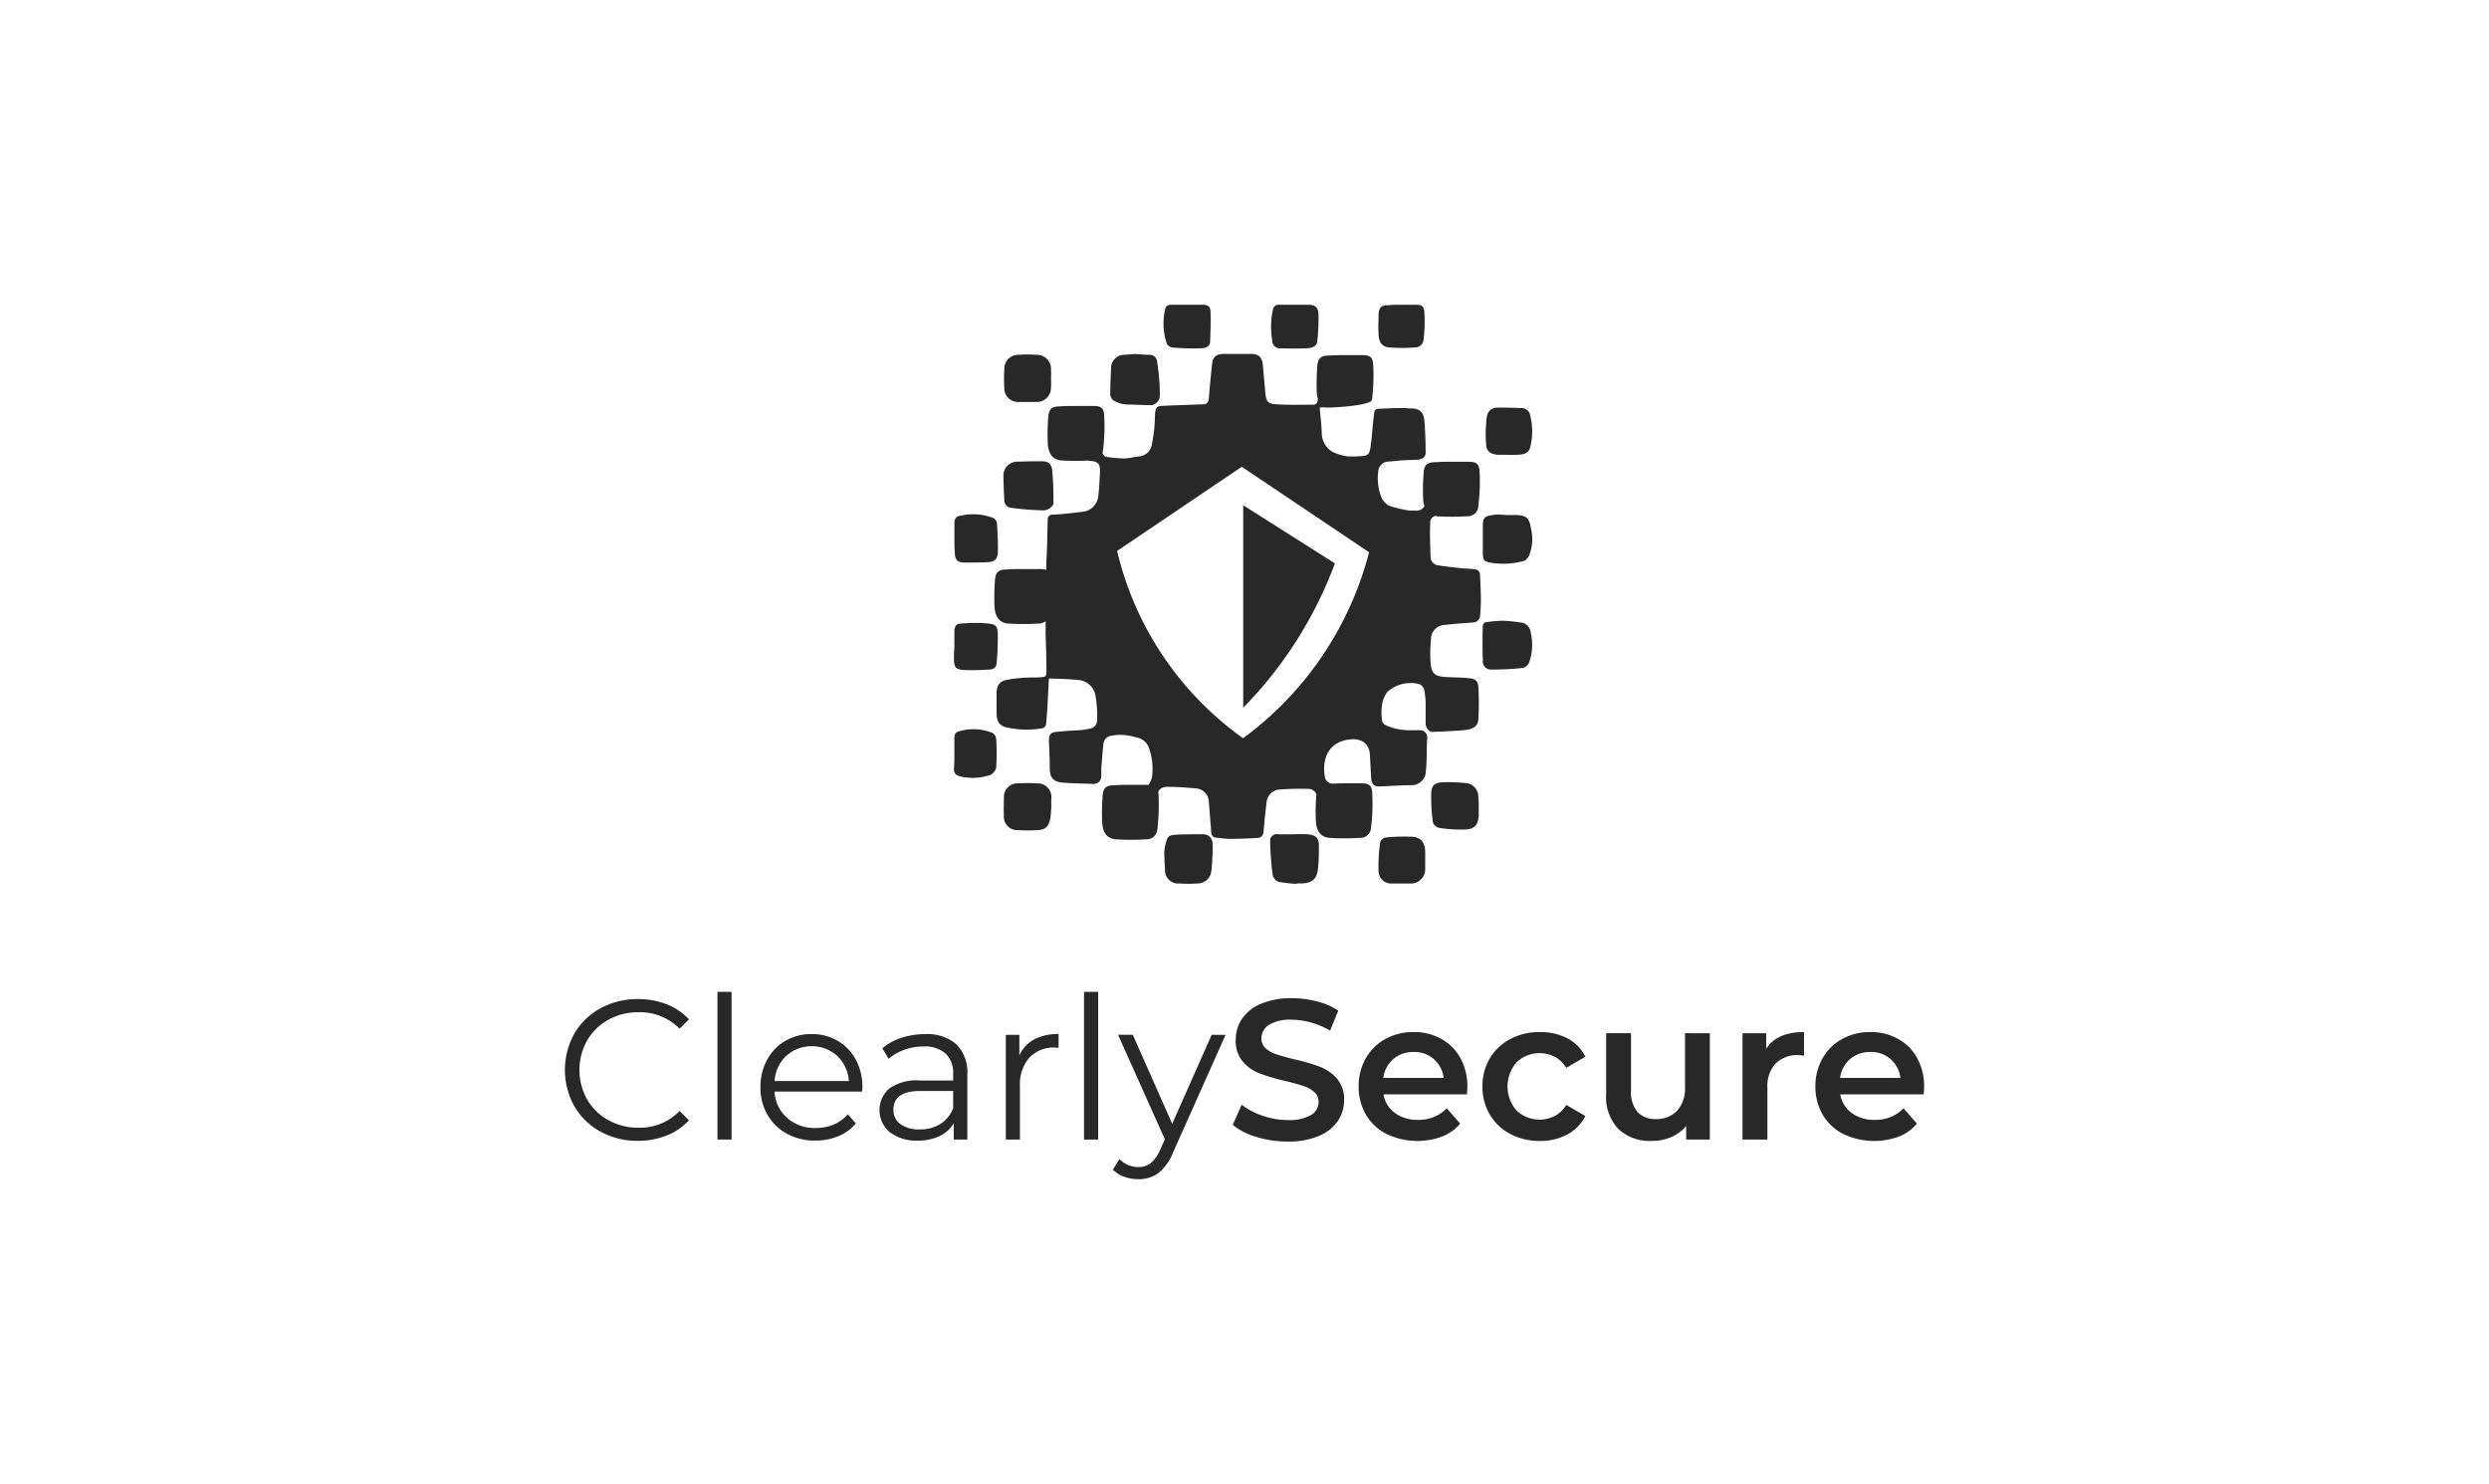 <svg xmlns="http://www.w3.org/2000/svg" viewBox="0 0 275 164"><title>FullSub_Secure_mono_v</title><path d="M66.342,125.062a7.413,7.413,0,0,1-2.882-2.8,8.237,8.237,0,0,1,0-8.031,7.388,7.388,0,0,1,2.893-2.8,8.463,8.463,0,0,1,4.136-1.013,8.575,8.575,0,0,1,3.168.572,6.581,6.581,0,0,1,2.464,1.672l-1.034,1.034a6.135,6.135,0,0,0-4.554-1.826,6.7,6.7,0,0,0-3.322.836,6.1,6.1,0,0,0-2.343,2.288,6.682,6.682,0,0,0,0,6.512,6.09,6.09,0,0,0,2.343,2.288,6.686,6.686,0,0,0,3.322.836,6.048,6.048,0,0,0,4.554-1.848l1.034,1.034a6.653,6.653,0,0,1-2.475,1.683,8.506,8.506,0,0,1-3.179.583A8.4,8.4,0,0,1,66.342,125.062Z" fill="#282828"/><path d="M79.267,109.618H80.83v16.324H79.267Z" fill="#282828"/><path d="M95.26,120.64H85.581a4.129,4.129,0,0,0,1.385,2.915,4.6,4.6,0,0,0,3.168,1.111,4.992,4.992,0,0,0,1.981-.385,4.313,4.313,0,0,0,1.561-1.133l.88,1.012a4.954,4.954,0,0,1-1.925,1.408,6.5,6.5,0,0,1-2.541.485,6.418,6.418,0,0,1-3.157-.76,5.456,5.456,0,0,1-2.144-2.1,5.98,5.98,0,0,1-.771-3.036,6.207,6.207,0,0,1,.737-3.036,5.337,5.337,0,0,1,2.025-2.09,5.653,5.653,0,0,1,2.892-.748,5.6,5.6,0,0,1,2.882.748,5.3,5.3,0,0,1,2,2.079,6.254,6.254,0,0,1,.727,3.047Zm-8.392-3.949a4.186,4.186,0,0,0-1.287,2.783h8.206a4.2,4.2,0,0,0-1.287-2.783,4.249,4.249,0,0,0-5.632,0Z" fill="#282828"/><path d="M105.667,115.415a4.382,4.382,0,0,1,1.209,3.355v7.172h-1.5v-1.8a3.573,3.573,0,0,1-1.55,1.408,5.429,5.429,0,0,1-2.432.507,4.762,4.762,0,0,1-3.08-.925,3.178,3.178,0,0,1-.076-4.818,5.219,5.219,0,0,1,3.4-.9h3.674v-.7a2.96,2.96,0,0,0-.836-2.276,3.45,3.45,0,0,0-2.441-.782,6.189,6.189,0,0,0-2.113.364,5.3,5.3,0,0,0-1.738,1l-.7-1.166a6.257,6.257,0,0,1,2.112-1.156,8.236,8.236,0,0,1,2.6-.407A4.9,4.9,0,0,1,105.667,115.415Zm-1.76,8.8a3.621,3.621,0,0,0,1.407-1.749v-1.893h-3.63q-2.969,0-2.97,2.068a1.893,1.893,0,0,0,.77,1.595,3.5,3.5,0,0,0,2.156.583A4.123,4.123,0,0,0,103.907,124.216Z" fill="#282828"/><path d="M114.258,114.876a5.569,5.569,0,0,1,2.7-.594V115.8l-.374-.023a3.694,3.694,0,0,0-2.86,1.122,4.467,4.467,0,0,0-1.034,3.146v5.9h-1.562V114.37h1.5v2.267A3.781,3.781,0,0,1,114.258,114.876Z" fill="#282828"/><path d="M119.768,109.618h1.563v16.324h-1.563Z" fill="#282828"/><path d="M135.411,114.37l-5.786,12.958a5.543,5.543,0,0,1-1.628,2.31,3.641,3.641,0,0,1-2.223.682,4.538,4.538,0,0,1-1.562-.264,3.372,3.372,0,0,1-1.254-.792l.726-1.166a2.884,2.884,0,0,0,2.112.88,2.12,2.12,0,0,0,1.353-.44,3.983,3.983,0,0,0,1.045-1.5l.507-1.122-5.17-11.55h1.628l4.355,9.834,4.357-9.834Z" fill="#282828"/><path d="M138.832,125.656a7.159,7.159,0,0,1-2.63-1.342l.99-2.221a7.805,7.805,0,0,0,2.321,1.22,8.419,8.419,0,0,0,2.761.473,4.769,4.769,0,0,0,2.563-.55,1.664,1.664,0,0,0,.847-1.452,1.408,1.408,0,0,0-.473-1.089,3.3,3.3,0,0,0-1.2-.671q-.726-.242-1.98-.55a22.924,22.924,0,0,1-2.849-.836,4.674,4.674,0,0,1-1.87-1.309,3.524,3.524,0,0,1-.781-2.409,4.112,4.112,0,0,1,.693-2.321,4.692,4.692,0,0,1,2.09-1.661,8.479,8.479,0,0,1,3.421-.616,11.043,11.043,0,0,1,2.772.353,7.649,7.649,0,0,1,2.354,1.011l-.9,2.222a8.9,8.9,0,0,0-2.112-.9,7.871,7.871,0,0,0-2.134-.309,4.461,4.461,0,0,0-2.519.572,1.765,1.765,0,0,0-.824,1.518,1.372,1.372,0,0,0,.472,1.078,3.413,3.413,0,0,0,1.2.66q.726.242,1.98.55a20.923,20.923,0,0,1,2.816.825,4.82,4.82,0,0,1,1.881,1.309,3.449,3.449,0,0,1,.781,2.376,4.056,4.056,0,0,1-.693,2.31,4.705,4.705,0,0,1-2.1,1.65,8.549,8.549,0,0,1-3.433.616A11.747,11.747,0,0,1,138.832,125.656Z" fill="#282828"/><path d="M162.074,120.948h-9.218a3.2,3.2,0,0,0,1.265,2.058,4.146,4.146,0,0,0,2.541.758,4.28,4.28,0,0,0,3.19-1.276l1.474,1.694a4.961,4.961,0,0,1-2,1.43,7.921,7.921,0,0,1-6.138-.286,5.543,5.543,0,0,1-2.277-2.145,6.061,6.061,0,0,1-.8-3.113,6.158,6.158,0,0,1,.781-3.091,5.544,5.544,0,0,1,2.167-2.145,6.325,6.325,0,0,1,3.124-.77,6.164,6.164,0,0,1,3.069.759,5.38,5.38,0,0,1,2.112,2.134,6.472,6.472,0,0,1,.759,3.18C162.118,120.325,162.1,120.6,162.074,120.948Zm-8.129-3.9a3.285,3.285,0,0,0-1.111,2.079H159.5a3.212,3.212,0,0,0-3.322-2.859A3.314,3.314,0,0,0,153.945,117.043Z" fill="#282828"/><path d="M166.87,125.326a5.645,5.645,0,0,1-2.266-2.145,5.991,5.991,0,0,1-.814-3.113,5.93,5.93,0,0,1,.814-3.1,5.692,5.692,0,0,1,2.255-2.135,6.872,6.872,0,0,1,3.289-.77,6.343,6.343,0,0,1,3.047.7,4.58,4.58,0,0,1,1.969,2.024l-2.113,1.232a3.349,3.349,0,0,0-1.264-1.22,3.689,3.689,0,0,0-4.213.593,4.053,4.053,0,0,0-.011,5.346,3.709,3.709,0,0,0,4.224.594,3.352,3.352,0,0,0,1.264-1.221l2.113,1.233a4.776,4.776,0,0,1-1.992,2.035,6.211,6.211,0,0,1-3.024.715A6.876,6.876,0,0,1,166.87,125.326Z" fill="#282828"/><path d="M188.914,114.194v11.748H186.3v-1.5a4.355,4.355,0,0,1-1.649,1.221,5.312,5.312,0,0,1-2.134.43,5.1,5.1,0,0,1-3.707-1.31,5.164,5.164,0,0,1-1.353-3.883v-6.71h2.75v6.336a3.4,3.4,0,0,0,.715,2.365,2.618,2.618,0,0,0,2.035.782,3.079,3.079,0,0,0,2.342-.914,3.659,3.659,0,0,0,.87-2.628v-5.941Z" fill="#282828"/><path d="M199.319,114.062v2.618a3.582,3.582,0,0,0-.638-.066,3.322,3.322,0,0,0-2.508.936,3.728,3.728,0,0,0-.9,2.694v5.7h-2.75V114.194h2.618v1.716Q196.327,114.064,199.319,114.062Z" fill="#282828"/><path d="M212.542,120.948h-9.218a3.2,3.2,0,0,0,1.264,2.058,4.15,4.15,0,0,0,2.541.758,4.283,4.283,0,0,0,3.191-1.276l1.473,1.694a4.951,4.951,0,0,1-2,1.43,7.921,7.921,0,0,1-6.138-.286,5.546,5.546,0,0,1-2.278-2.145,6.06,6.06,0,0,1-.8-3.113,6.147,6.147,0,0,1,.781-3.091,5.538,5.538,0,0,1,2.167-2.145,6.325,6.325,0,0,1,3.124-.77,6.157,6.157,0,0,1,3.068.759,5.376,5.376,0,0,1,2.113,2.134,6.472,6.472,0,0,1,.758,3.18C212.585,120.325,212.571,120.6,212.542,120.948Zm-8.129-3.9a3.285,3.285,0,0,0-1.111,2.079h6.666a3.212,3.212,0,0,0-3.322-2.859A3.314,3.314,0,0,0,204.413,117.043Z" fill="#282828"/><path d="M111.59,56.107a34.245,34.245,0,0,0,3.676.3,1.3,1.3,0,0,0,1.122-.688,34.843,34.843,0,0,0-.135-3.751c-.09-.674-.4-.988-1.076-.988-.852,0-1.749,0-2.646.045a1.533,1.533,0,0,0-1.659,1.663c0,.854.045,1.753.09,2.607A.823.823,0,0,0,111.59,56.107Z" fill="#282828"/><path d="M123.25,44.382a2.857,2.857,0,0,0,1.21.314c.948.034,1.871.068,2.787.083a1.1,1.1,0,0,0,.9-1.057,24.416,24.416,0,0,0-.321-3.88.82.82,0,0,0-.807-.629c-.538,0-1.076-.045-1.614-.09-.4.045-.762.045-1.076.09a1.473,1.473,0,0,0-1.57,1.528c-.045.854-.089,1.753-.089,2.652A.938.938,0,0,0,123.25,44.382Z" fill="#282828"/><path d="M167.869,68.784a15.244,15.244,0,0,0-1.883-.18,13.343,13.343,0,0,0-1.884.18.448.448,0,0,0-.269.359c-.044.675-.044,3.236,0,3.866a.89.89,0,0,0,.852.989,31.932,31.932,0,0,0,3.588-.18,1.071,1.071,0,0,0,.672-.585,5.992,5.992,0,0,0,.18-3.326A1.232,1.232,0,0,0,167.869,68.784Z" fill="#282828"/><path d="M167.507,56.92h-1.076a10.11,10.11,0,0,0-1.166-.045c-.135,0-.224.045-.359.045-.9.135-1.076.315-1.076,1.259v2.966c0,.719.134.9.807,1.034a8.648,8.648,0,0,0,3.722-.18c.224-.045.448-.36.583-.584a5.037,5.037,0,0,0,.179-3.147C168.942,57.19,168.583,56.965,167.507,56.92Z" fill="#282828"/><path d="M144.46,92.2c-1.076-.045-2.152.045-3.228,0a.734.734,0,0,0-.9.764A33.009,33.009,0,0,0,140.6,96.6a1,1,0,0,0,.9.9c.538.09,1.031.135,1.569.18a3.617,3.617,0,0,1,.673-.045c1.211,0,1.794-.5,1.883-1.708a18.762,18.762,0,0,0,.09-2.247C145.761,92.646,145.447,92.286,144.46,92.2Z" fill="#282828"/><path d="M132.939,92.2c-.986,0-1.973,0-2.915.045-.4.045-.9,0-1.076.494a5.23,5.23,0,0,0-.314,1.394c0,.629.045,1.3.09,1.933a1.44,1.44,0,0,0,1.569,1.573,15.1,15.1,0,0,0,2.018,0,1.519,1.519,0,0,0,1.525-1.394c.09-.584.09-1.168.134-1.753,0,0-.044,0,0-.045a10.907,10.907,0,0,0,0-1.213A1.016,1.016,0,0,0,132.939,92.2Z" fill="#282828"/><path d="M161.9,86.54a21.77,21.77,0,0,0-2.421-.09c-.9.045-1.3.27-1.345,1.169a19.515,19.515,0,0,0,.179,3.236c0,.225.4.584.628.629a14.708,14.708,0,0,0,3.139.18c.941-.09,1.255-.629,1.3-1.573v-.944a7.951,7.951,0,0,0-.045-1.034A1.507,1.507,0,0,0,161.9,86.54Z" fill="#282828"/><path d="M165.585,50.266h1.032a8.13,8.13,0,0,0,1.479-.045,1.052,1.052,0,0,0,.987-.854,7.142,7.142,0,0,0,0-3.371.986.986,0,0,0-1.032-.9c-.851-.045-1.748-.045-2.6-.045a1.131,1.131,0,0,0-1.166.943,14.316,14.316,0,0,0-.09,3.1C164.24,49.952,164.733,50.221,165.585,50.266Z" fill="#282828"/><path d="M114.642,86.577a17.89,17.89,0,0,0-2.2,0,1.5,1.5,0,0,0-1.525,1.574c0,.629-.045,1.3,0,1.932a1.488,1.488,0,0,0,1.57,1.663,16.455,16.455,0,0,0,2.107,0c.9-.045,1.211-.314,1.435-1.213.09-.5.09-.944.135-1.439a5.973,5.973,0,0,1,0-.9A1.511,1.511,0,0,0,114.642,86.577Z" fill="#282828"/><path d="M112.576,44.427h1.884a1.568,1.568,0,0,0,1.659-1.619,7.9,7.9,0,0,0,0-1.033,5.376,5.376,0,0,0,0-.854,1.557,1.557,0,0,0-1.614-1.708,14.43,14.43,0,0,0-1.973,0,1.535,1.535,0,0,0-1.57,1.573,15.841,15.841,0,0,0,0,2.067A1.521,1.521,0,0,0,112.576,44.427Z" fill="#282828"/><path d="M155.942,92.473a20.181,20.181,0,0,0-2.87.09.786.786,0,0,0-.583.539,17.936,17.936,0,0,0-.179,3.1,1.391,1.391,0,0,0,1.524,1.439h1.928a1.58,1.58,0,0,0,1.7-1.708V94.091C157.422,93.057,156.973,92.518,155.942,92.473Z" fill="#282828"/><path d="M108.764,68.877a17.4,17.4,0,0,0-2.645.045c-.493,0-.673.359-.673.854v1.573a4.616,4.616,0,0,1-.045.764v.764c0,.854.225,1.124,1.077,1.169.941.045,1.928,0,2.869-.045.449-.045.718-.225.763-.675q.133-1.415.134-2.831C110.244,69.1,110.155,68.967,108.764,68.877Z" fill="#282828"/><path d="M141.548,38.489c.986.045,1.928.045,2.87,0,.672-.045,1.076-.27,1.121-.764a22.652,22.652,0,0,0,.134-3.011c-.045-.809-.4-1.034-1.211-1.034h-3.094c-.4,0-.627.135-.717.494a8.776,8.776,0,0,0-.09,3.416A.854.854,0,0,0,141.548,38.489Z" fill="#282828"/><path d="M109.708,57.23a6.271,6.271,0,0,0-3.632-.225c-.448.045-.628.36-.628.809v1.708c0,.5,0,.989.045,1.484,0,.854.269,1.168,1.121,1.168s1.7,0,2.556-.045c.718-.045,1.031-.314,1.076-1.078.045-1.079-.045-2.158-.089-3.237A.848.848,0,0,0,109.708,57.23Z" fill="#282828"/><path d="M129.484,38.4a25.8,25.8,0,0,0,3.229.09c.4,0,.942-.135.986-.674.045-1.124.09-2.247.045-3.371,0-.584-.314-.764-.9-.764H129.44c-.4,0-.673.135-.718.539a7.033,7.033,0,0,0,.179,3.731A.819.819,0,0,0,129.484,38.4Z" fill="#282828"/><path d="M109.572,80.967a5.587,5.587,0,0,0-3.632-.135c-.359.09-.494.315-.494.719v1.618c0,.585,0,1.169-.045,1.8a.744.744,0,0,0,.583.809,6.013,6.013,0,0,0,3.453-.135,1.235,1.235,0,0,0,.628-.809,25.164,25.164,0,0,0,0-3.191A.863.863,0,0,0,109.572,80.967Z" fill="#282828"/><path d="M153.519,38.4a19.108,19.108,0,0,0,2.78,0,.94.94,0,0,0,.987-.854,16.939,16.939,0,0,0,.09-3.011c-.045-.764-.314-.854-1.077-.854h-1.435a13.9,13.9,0,0,0-1.39.045c-.852,0-1.121.224-1.165,1.078,0,.675-.045,1.349,0,2.023C152.309,37.815,152.712,38.354,153.519,38.4Z" fill="#282828"/><path d="M137.357,55.841V78.218A45.27,45.27,0,0,0,147.49,62.265Z" fill="#282828"/><path d="M159.7,69.065c1-.137,2.049-.183,3.051-.274a.783.783,0,0,0,.774-.685c.046-.548.091-1.141.091-1.689,0-.958-.045-1.871-.091-2.83a.633.633,0,0,0-.637-.684c-.456-.046-.865-.046-1.275-.092-.911-.091-1.776-.182-2.641-.319a.953.953,0,0,1-.911-.959c-.046-1.232-.091-2.419-.046-3.651a.786.786,0,0,1,.573-.865,1.536,1.536,0,0,0,.149.041,27.639,27.639,0,0,0,3.369,0,1.169,1.169,0,0,0,1.23-1.095c0-.048.006-.095.011-.143a.885.885,0,0,0,.042-.174l-.026-.016a20.5,20.5,0,0,0,.109-3.5c-.045-.959-.409-1.1-1.32-1.1h-1.776c-.592,0-1.138,0-1.685.046-1.047,0-1.366.274-1.411,1.369a24.559,24.559,0,0,0-.046,2.6,3.449,3.449,0,0,0,.142.883.939.939,0,0,1-1.045.488,3.389,3.389,0,0,1-.683,0,12.333,12.333,0,0,1-2.232-.547,2.053,2.053,0,0,1-.774-.868,5.66,5.66,0,0,1-.364-2.875,1.126,1.126,0,0,1,1-1.1c.5-.045.956-.091,1.457-.136.637-.046,1.32-.046,1.958-.092.41-.045.82-.273.82-.73q0-1.78-.137-3.56c-.091-1-.547-1.369-1.548-1.369-.228,0-.5-.046-.729-.046-.956,0-1.912.046-2.869.091-.136,0-.364.137-.364.274-.091.5-.137.959-.182,1.461-.091.867-.137,1.734-.273,2.556-.046.41-.182.867-.729.912a12.189,12.189,0,0,1-1.821.046,5.238,5.238,0,0,1-1.64-.5,2.417,2.417,0,0,1-1.184-2.1c-.045-.959-.136-1.872-.227-2.785.153-.012.287-.025.428-.038.207.135,5.3-.148,5.347-.833a21.574,21.574,0,0,0,.137-3.834c-.046-.958-.41-1.095-1.321-1.095h-1.776c-.546,0-1.138,0-1.684.045-1.048,0-1.367.274-1.412,1.37a24.81,24.81,0,0,0-.046,2.6,3.568,3.568,0,0,0,.125.846c-.008.054-.02.11-.026.162a.481.481,0,0,1-.546.457c-1.321,0-2.687.045-4.008-.046-.956-.045-1.138-.319-1.229-1.278-.091-1.05-.182-2.054-.273-3.1-.091-.821-.456-1.186-1.275-1.186h-3.142c-.729.045-1.093.319-1.184,1.049-.137,1.278-.273,2.557-.364,3.88-.046.457-.274.639-.638.639l-3.871.137c-1.229.091-1.411-.137-1.457,1.369a14.568,14.568,0,0,1-.318,2.83,1.554,1.554,0,0,1-1.367,1.415c-.591.046-1.138.228-1.73.228a14.268,14.268,0,0,1-2-.182.629.629,0,0,1-.364-.457c0-.016,0-.033,0-.05a1.169,1.169,0,0,0,.049-.183,21.668,21.668,0,0,0,.136-3.834c-.045-.958-.41-1.095-1.32-1.095H118.9c-.592,0-1.139,0-1.685.045-1.048,0-1.366.274-1.412,1.37a24.809,24.809,0,0,0-.045,2.6c.045,1.233.5,1.917,1.5,2.009a23.814,23.814,0,0,0,2.805.017c.158.009.317.009.475.033.82.091,1,.365,1,1.187-.046.867-.091,1.78-.182,2.647a1.943,1.943,0,0,1-1.685,1.78c-1.093.137-2.186.274-3.279.32-.546,0-.637.228-.637.685-.046,1.414-.046,2.875-.137,4.29-.009.159-.018.577-.027,1.135a2.447,2.447,0,0,0-.8-.092h-1.776c-.546,0-1.138,0-1.684.046-1.048,0-1.367.274-1.412,1.369a24.829,24.829,0,0,0-.046,2.6c.046,1.232.5,1.917,1.5,2.008a27.655,27.655,0,0,0,3.37,0,1.29,1.29,0,0,0,.788-.263c0,.687-.008,1.187-.008,1.319.046,1.37.091,2.739.091,4.108,0,.731-.045.731-.728.776-.5.046-1.048,0-1.594.046a14.068,14.068,0,0,0-2,.228c-.819.137-1.138.548-1.184,1.415v2.236c0,1.1.41,1.552,1.5,1.689a9.765,9.765,0,0,0,3.643,0,.579.579,0,0,0,.319-.411c.091-.821.136-1.6.182-2.419.045-.867.091-1.734.136-2.647.729,0,2.869.091,3.416.183a2.082,2.082,0,0,1,1.73,1.689,13.626,13.626,0,0,1,.182,2.738.923.923,0,0,1-.728.913,9.323,9.323,0,0,1-1.184.183c-.82.045-1.685.091-2.5.182-.774.046-.911.32-.911,1.1.046.958.092,1.916.092,2.875,0,1.095.364,1.552,1.457,1.643s2.185.091,3.278.137a.841.841,0,0,0,.957-.867v-.959c.091-.867.136-1.689.227-2.51a1.037,1.037,0,0,1,.957-1,5.55,5.55,0,0,1,2.595.182,1.808,1.808,0,0,1,1.457,1.1,6.928,6.928,0,0,1,.365,3.332,3.175,3.175,0,0,1-.377.825c-.069,0-.138,0-.215,0h-1.776c-.592,0-1.139,0-1.685.045-1.047,0-1.366.274-1.412,1.37a24.809,24.809,0,0,0-.045,2.6c.045,1.233.5,1.917,1.5,2.009a27.858,27.858,0,0,0,3.37,0,1.169,1.169,0,0,0,1.23-1.1A21.668,21.668,0,0,0,128,87.822a2.773,2.773,0,0,0-.03-.3c.166-.392.472-.562,1.077-.562,1.048,0,2.141.091,3.188.182a1.513,1.513,0,0,1,1.321,1.415c.091,1.141.182,2.328.273,3.469a.548.548,0,0,0,.5.548c.546.045,1.047.137,1.593.137.957,0,1.913-.046,2.869-.092.547,0,.774-.228.82-.776.091-1,.182-2.054.319-3.058a1.581,1.581,0,0,1,1.229-1.506,27.683,27.683,0,0,1,3.37-.091.95.95,0,0,1,.911.59c-.007.07-.015.136-.018.215a24.829,24.829,0,0,0-.046,2.6c.046,1.232.5,1.917,1.5,2.008a27.655,27.655,0,0,0,3.37,0,1.168,1.168,0,0,0,1.229-1.095,21.574,21.574,0,0,0,.137-3.834c-.046-.959-.41-1.1-1.321-1.1h-1.776c-.434,0-.892.014-1.338.036a.872.872,0,0,1-.784-.7c-.319-1.643.091-3.743,2.5-4.154,1.048-.182,2.323.046,2.459,1.6q.069,1.3.137,2.6c.045.685.319,1,1,.959,1.183-.046,2.413-.137,3.642-.137a1.612,1.612,0,0,0,1.367-1.187c.091-.639.091-1.232.136-1.871,0-.685,0-1.415.046-2.1a.786.786,0,0,0-.866-.912H155.69a6.392,6.392,0,0,1-2.459-.5c-.364-.182-.546-.365-.546-.73a5.544,5.544,0,0,1,0-1.506,3.2,3.2,0,0,1,.637-1.552,3.99,3.99,0,0,1,3.279-.867.918.918,0,0,1,.774.776,8.428,8.428,0,0,1,.137,1.506v2.145c0,.411.364.913.683.913,1.138-.046,2.276-.091,3.415-.182s1.685-.411,1.73-1.233a30.862,30.862,0,0,0,0-3.56c-.045-.685-.364-.913-1.047-.959-.865-.091-1.731-.091-2.6-.136-1.229-.092-1.548-.411-1.639-1.644a15.253,15.253,0,0,1,.046-2.51A1.584,1.584,0,0,1,159.7,69.065ZM137.346,81.588a35.387,35.387,0,0,1-13.918-20.7l13.775-9.3,14.06,9.445A37,37,0,0,1,137.346,81.588Z" fill="#282828"/></svg>